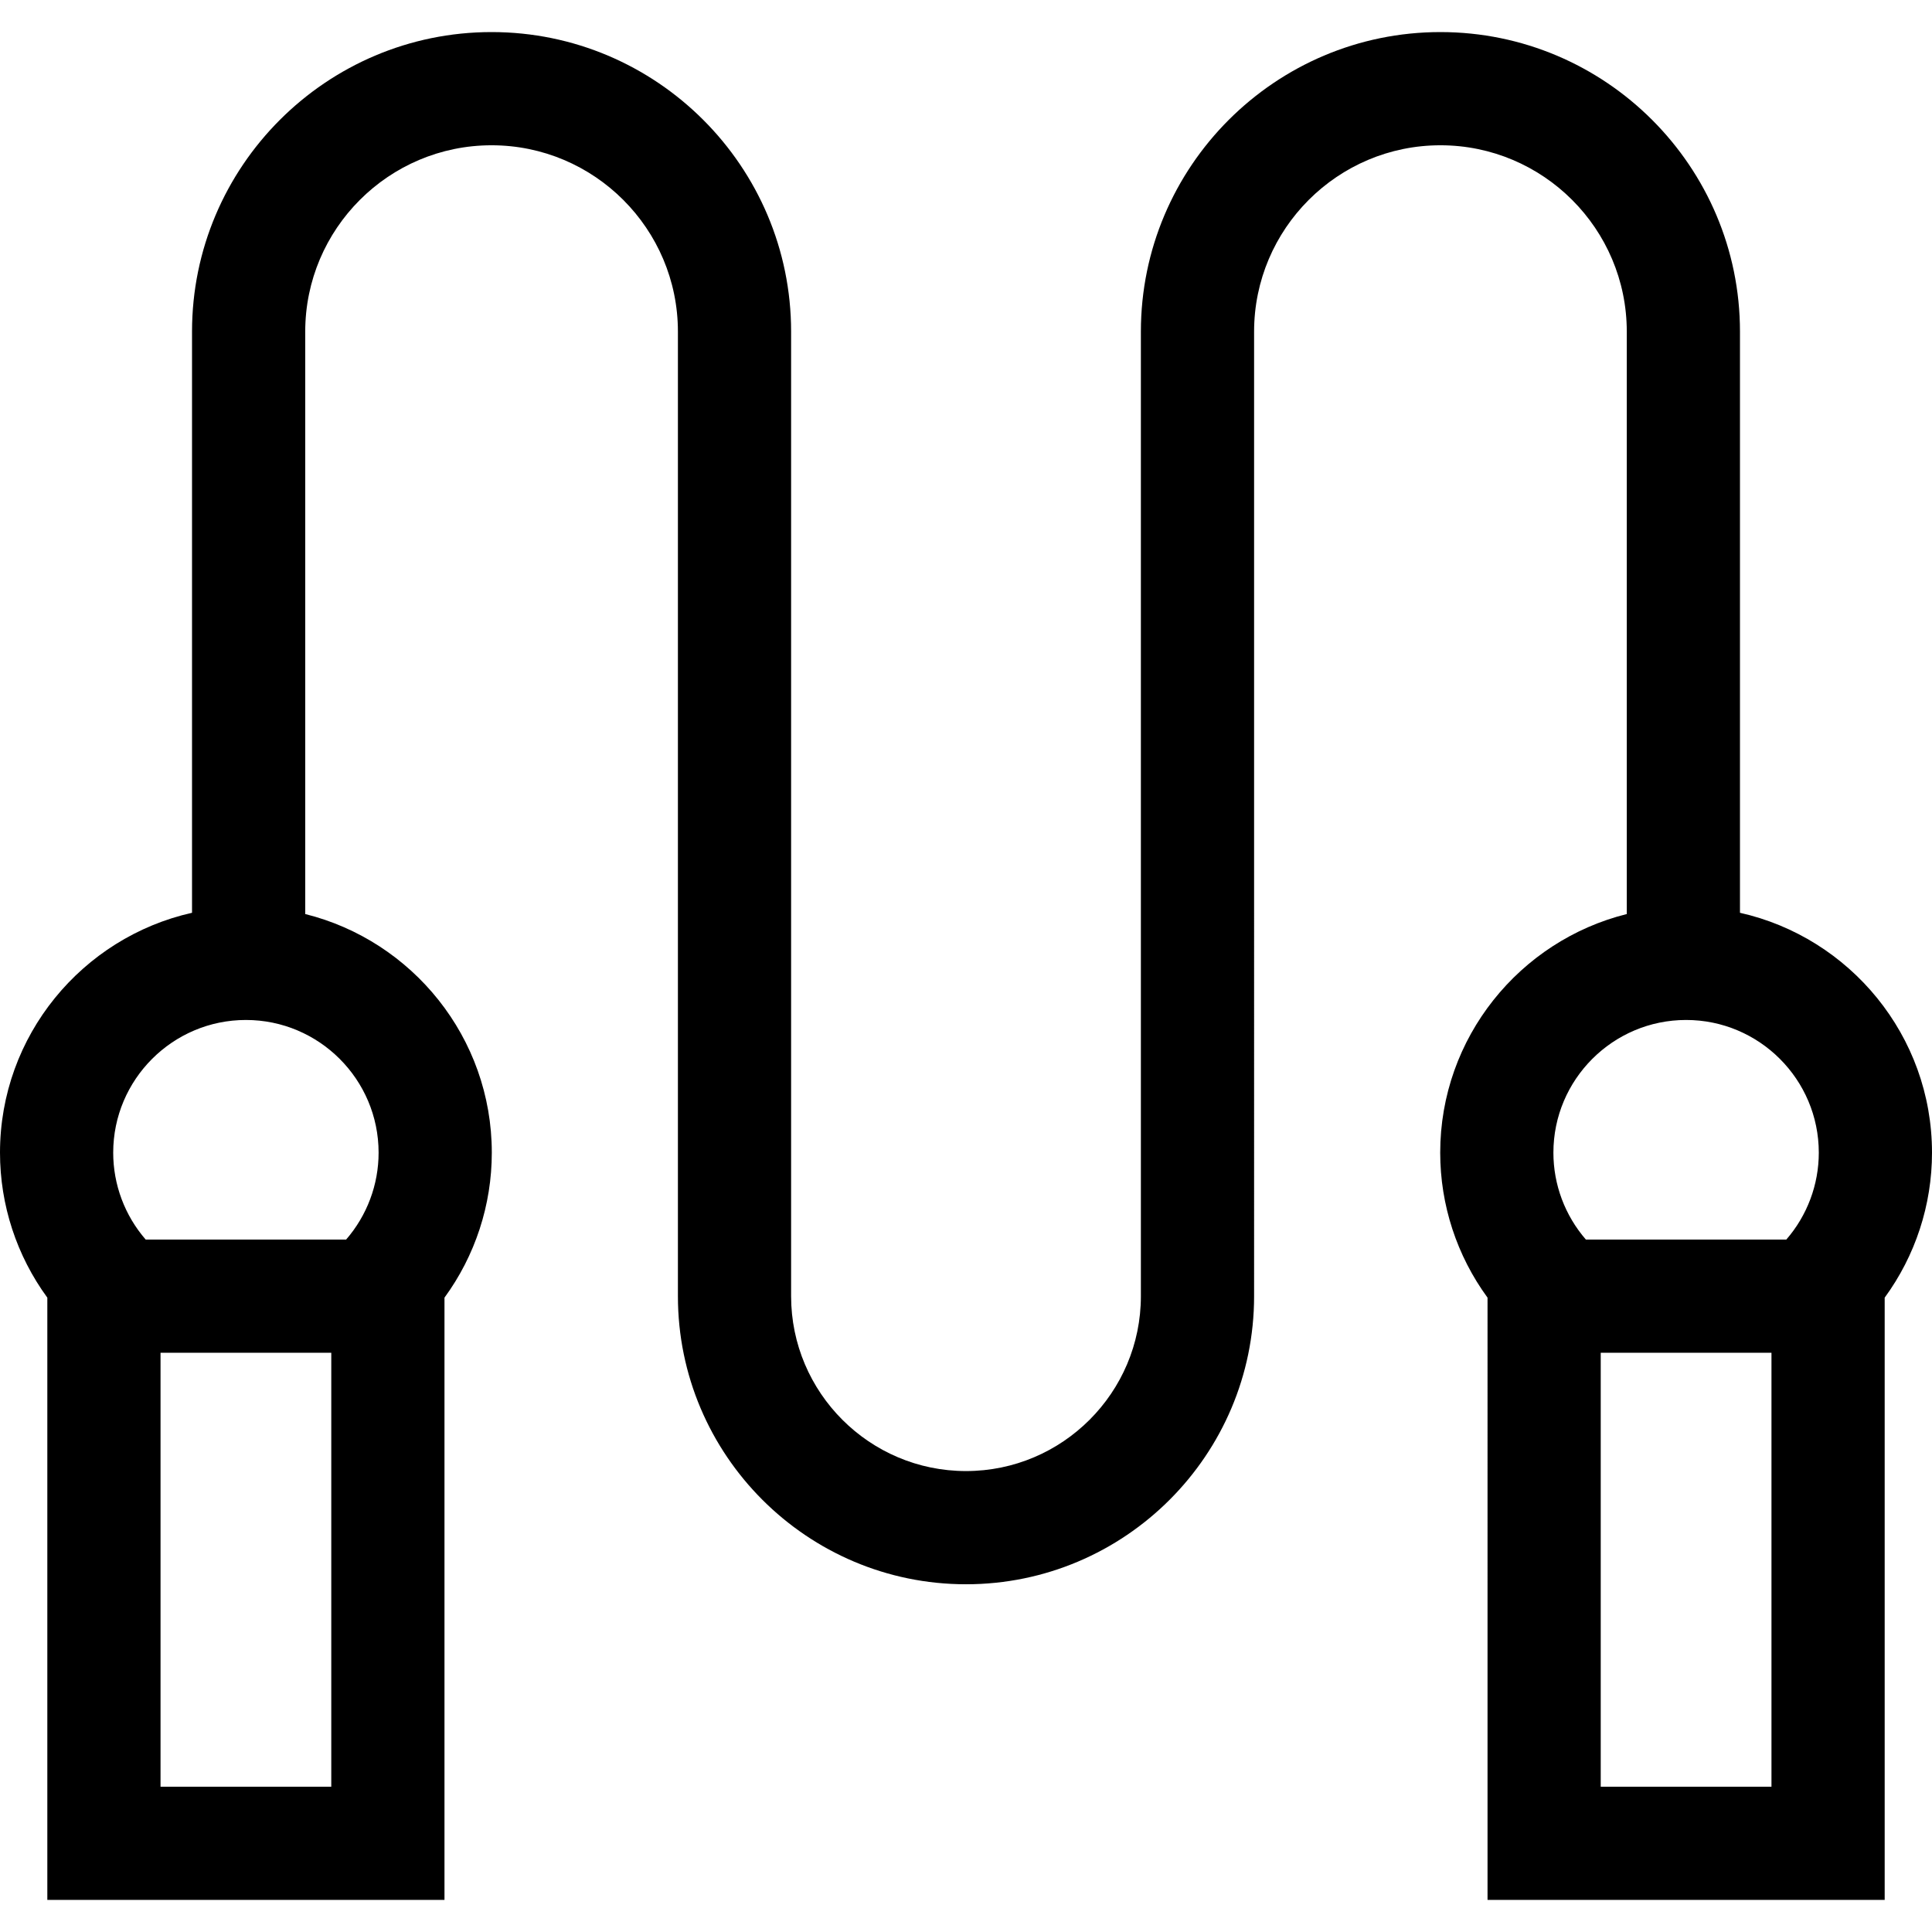 <?xml version="1.0" encoding="iso-8859-1"?>
<!-- Generator: Adobe Illustrator 19.0.0, SVG Export Plug-In . SVG Version: 6.00 Build 0)  -->
<svg version="1.1" id="Capa_1" xmlns="http://www.w3.org/2000/svg" xmlns:xlink="http://www.w3.org/1999/xlink" x="0px" y="0px"
	 viewBox="0 0 512 512" style="enable-background:new 0 0 512 512;" xml:space="preserve">
<g>
	<g>
		<path d="M461.111,241.898V87.882C461.111,44.11,425.5,8.5,381.728,8.5c-43.772,0-79.382,35.611-79.382,79.382V343.5
			c0,25.556-20.791,46.347-46.347,46.347s-46.347-20.791-46.347-46.347V87.882c0-43.772-35.61-79.382-79.382-79.382
			c-43.772,0-79.381,35.611-79.381,79.382v154.016C21.803,248.428,0,274.443,0,305.47c0,13.871,4.418,27.304,12.542,38.42V503.5
			h105.25V343.89c8.124-11.116,12.541-24.549,12.541-38.42c0-30.513-21.083-56.184-49.444-63.238V87.882
			c0-27.23,22.153-49.382,49.383-49.382c27.23,0,49.382,22.153,49.382,49.382V343.5c0,42.098,34.249,76.347,76.347,76.347
			c42.098,0,76.347-34.249,76.347-76.347V87.882c0-27.23,22.152-49.382,49.382-49.382s49.383,22.153,49.383,49.382v154.35
			c-28.361,7.054-49.444,32.725-49.444,63.238c0,13.872,4.417,27.305,12.542,38.421V503.5H499.46V343.891
			c8.123-11.116,12.54-24.549,12.54-38.421C512,274.443,490.197,248.428,461.111,241.898z M87.792,473.5h-45.25v-115h45.25V473.5z
			 M100.333,305.47c0,8.469-3.059,16.634-8.612,23.03H38.612C33.059,322.104,30,313.939,30,305.47
			c0-19.391,15.775-35.167,35.167-35.167C84.558,270.303,100.333,286.079,100.333,305.47z M469.458,473.5h-45.249v-115h45.249V473.5
			z M473.388,328.5h-53.109c-5.552-6.395-8.612-14.56-8.612-23.03c0-19.391,15.775-35.167,35.166-35.167
			c19.392,0,35.167,15.776,35.167,35.167C482,313.94,478.94,322.105,473.388,328.5z"/>
	</g>
</g>
<g>
</g>
<g>
</g>
<g>
</g>
<g>
</g>
<g>
</g>
<g>
</g>
<g>
</g>
<g>
</g>
<g>
</g>
<g>
</g>
<g>
</g>
<g>
</g>
<g>
</g>
<g>
</g>
<g>
</g>
</svg>
